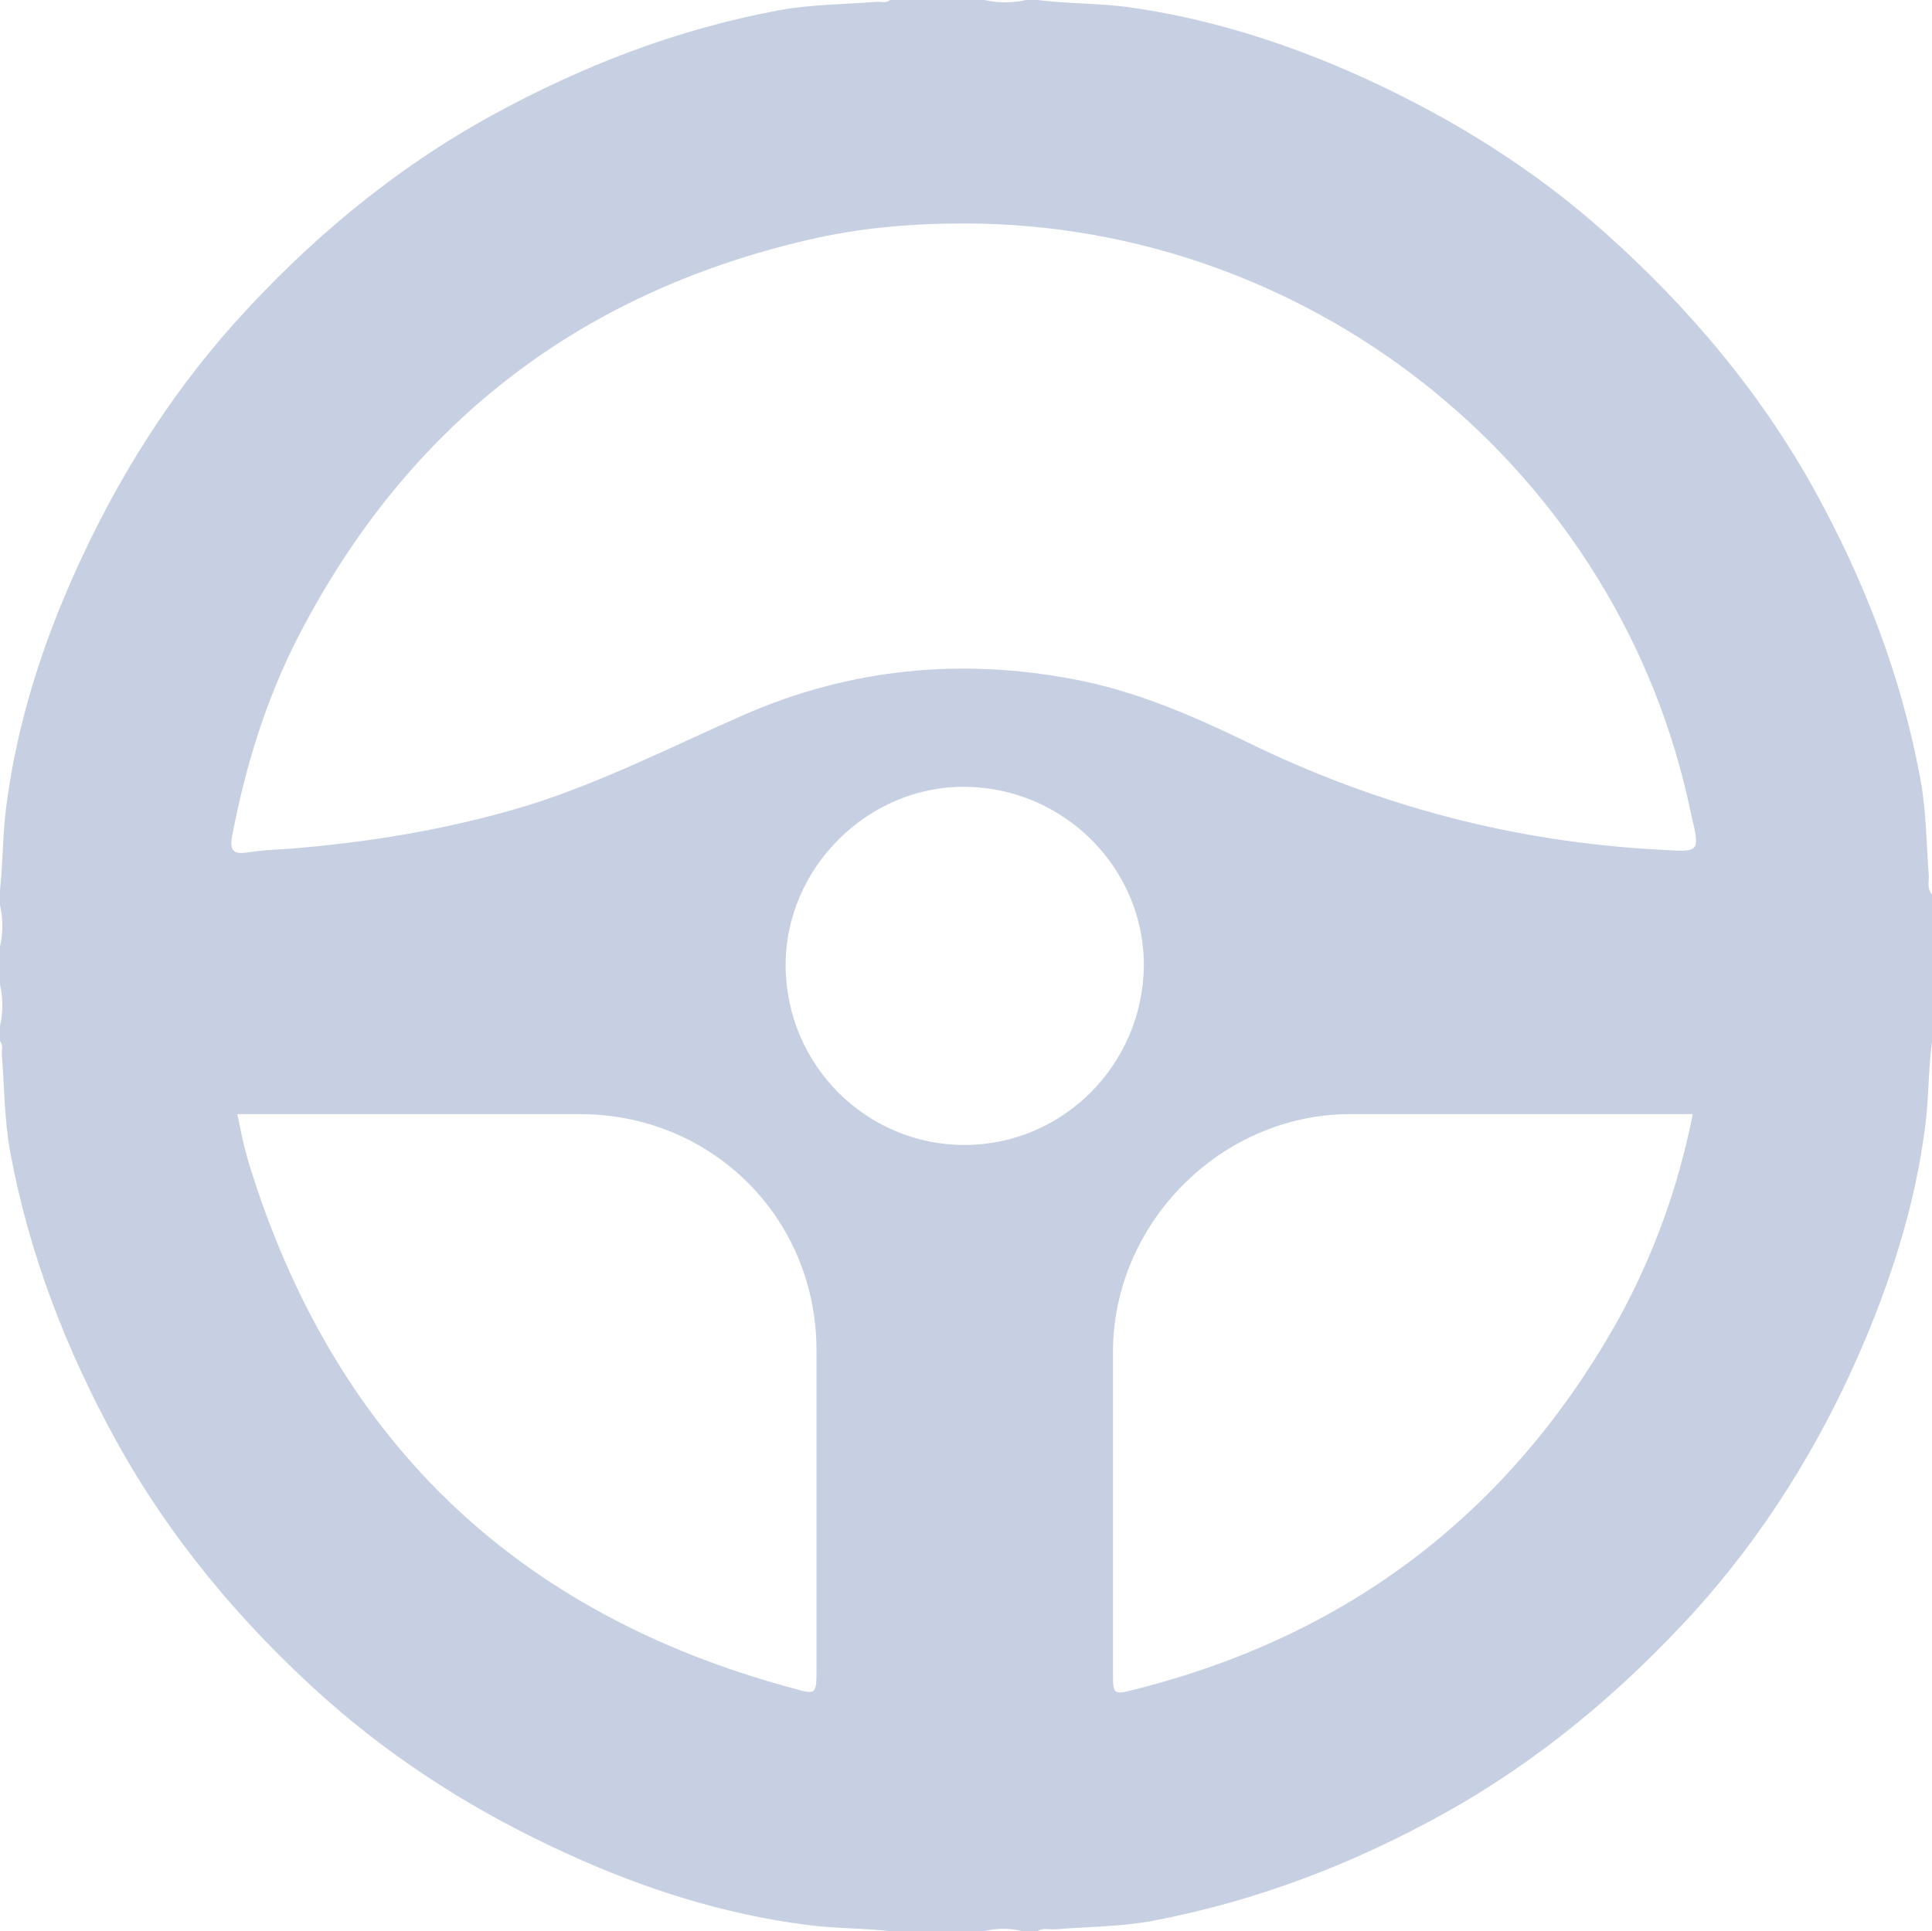 <?xml version="1.0" encoding="UTF-8" standalone="no"?>
<!-- Generator: Adobe Illustrator 22.0.0, SVG Export Plug-In . SVG Version: 6.00 Build 0)  -->

<svg
   xmlns:dc="http://purl.org/dc/elements/1.1/"
   xmlns:cc="http://creativecommons.org/ns#"
   xmlns:rdf="http://www.w3.org/1999/02/22-rdf-syntax-ns#"
   xmlns:svg="http://www.w3.org/2000/svg"
   xmlns="http://www.w3.org/2000/svg"
   xmlns:sodipodi="http://sodipodi.sourceforge.net/DTD/sodipodi-0.dtd"
   xmlns:inkscape="http://www.inkscape.org/namespaces/inkscape"
   version="1.1"
   id="Слой_1"
   x="0px"
   y="0px"
   viewBox="0 0 306.9 306.8"
   xml:space="preserve"
   sodipodi:docname="rule.svg"
   width="306.9"
   height="306.8"
   inkscape:version="0.92.1 r15371"><defs
     id="defs102" /><sodipodi:namedview
     pagecolor="#ffffff"
     bordercolor="#666666"
     borderopacity="1"
     objecttolerance="10"
     gridtolerance="10"
     guidetolerance="10"
     inkscape:pageopacity="0"
     inkscape:pageshadow="2"
     inkscape:window-width="1920"
     inkscape:window-height="1003"
     id="namedview100"
     showgrid="false"
     inkscape:zoom="0.236"
     inkscape:cx="76.544067"
     inkscape:cy="259.23391"
     inkscape:window-x="-9"
     inkscape:window-y="-9"
     inkscape:window-maximized="1"
     inkscape:current-layer="Слой_1" /><style
     type="text/css"
     id="style87">
	.st0{fill:#626262;}
	.st1{fill:#C7CFE3;}
</style><path
     class="st0"
     d="m 308.276,-49.069 c -2.8,1.5 -5.5,1 -8.3,0 2.8,0 5.5,0 8.3,0 z"
     id="path89"
     inkscape:connector-curvature="0"
     style="fill:#626262" /><path
     class="st0"
     d="m 104.276,130.93 c 1.5,2.8 1,5.5 0,8.3 0,-2.8 0,-5.6 0,-8.3 z"
     id="path91"
     inkscape:connector-curvature="0"
     style="fill:#626262" /><path
     class="st0"
     d="m 104.276,146.631 c 1,2.8 1.5,5.5 0,8.3 0,-2.8 0,-5.5 0,-8.3 z"
     id="path93"
     inkscape:connector-curvature="0"
     style="fill:#626262" /><path
     class="st0"
     d="m 299.976,334.93 c 2.5,-1 5,-1.3 7.5,0 -2.5,0 -5,0 -7.5,0 z"
     id="path95"
     inkscape:connector-curvature="0"
     style="fill:#626262" /><path
     class="st1"
     d="M 306.4,139.2 C 306,134.1 306,129 305.1,124 c -3,-16.4 -8.9,-31.7 -16.9,-46.2 -8.6,-15.5 -19.9,-28.9 -33.1,-40.7 C 243.6,26.8 230.7,18.8 216.7,12.4 204.6,6.9 192.1,2.9 179,1.1 174.3,0.5 169.5,0.6 164.8,0 c -0.6,0 -1.2,0 -1.8,0 -2.2,0.5 -4.4,0.5 -6.6,0 -5,0 -10,0 -15,0 -0.7,0.6 -1.5,0.2 -2.3,0.3 C 134,0.7 128.9,0.7 123.9,1.6 107.6,4.6 92.4,10.5 78,18.4 62.4,27 48.9,38.3 37,51.6 c -10.3,11.6 -18.4,24.6 -24.8,38.7 C 6.7,102.4 2.7,114.9 1,128.1 c -0.6,4.4 -0.5,8.9 -1,13.3 0,0.8 0,1.6 0,2.4 0.5,2.2 0.5,4.4 0,6.6 0,2 0,4 0,6 0.5,2.2 0.5,4.4 0,6.6 0,0.8 0,1.6 0,2.4 0.6,0.7 0.2,1.5 0.3,2.3 0.4,5.1 0.4,10.2 1.3,15.2 3,16.3 8.9,31.5 16.8,45.9 8.6,15.6 19.9,29.1 33.2,41 11.6,10.3 24.6,18.4 38.7,24.8 C 102.4,300.1 114.9,304.1 128.1,305.8 c 4.4,0.6 8.9,0.5 13.3,1 5,0 10,0 15,0 2,-0.5 4,-0.5 6,0 0.8,0 1.6,0 2.4,0 0.9,-0.6 1.9,-0.2 2.9,-0.3 5.1,-0.4 10.2,-0.4 15.2,-1.3 16.5,-3.1 31.9,-9 46.5,-17.1 15.1,-8.4 28.1,-19.3 39.7,-32 11.1,-12.3 19.7,-26.1 26.3,-41.2 5,-11.5 8.8,-23.4 10.4,-35.8 0.6,-4.5 0.5,-9.1 1.1,-13.6 0,-7.8 0,-15.6 0,-23.4 -0.8,-0.9 -0.5,-2 -0.5,-2.9 z M 129.7,265.1 c 0,4.1 0,4.2 -3.8,3.1 -44.2,-11.9 -73,-39.8 -86.4,-83.5 -0.4,-1.4 -0.8,-2.9 -1.1,-4.3 -0.2,-1 -0.4,-1.9 -0.7,-3.4 7.5,0 14.8,0 22.1,0 10.8,0 21.6,0 32.3,0 C 113.1,177 129.7,193.5 129.7,214.5 c 0,16.9 0,33.8 0,50.6 z m 23.5,-83.2 c -15.6,0 -28.3,-12.7 -28.4,-28.4 -0.1,-15.6 13.1,-28.7 28.6,-28.5 15.7,0.2 28.4,13 28.3,28.5 -0.2,15.7 -12.9,28.4 -28.5,28.4 z m 104,27.5 c -17.1,30.7 -42.8,50.4 -76.9,59 -3.5,0.9 -3.5,0.8 -3.5,-2.7 0,-17 0,-33.9 0,-50.9 0,-20.5 17.2,-37.8 37.7,-37.8 17.1,0 34.1,0 51.2,0 1,0 2,0 3.2,0 -2.3,11.6 -6.2,22.3 -11.7,32.4 z m 6.6,-74.4 c -23.2,-1.2 -45.2,-7 -66.1,-17.3 -8.7,-4.2 -17.6,-8 -27.2,-9.8 -18,-3.4 -35.5,-1.7 -52.4,5.7 -11.4,5 -22.5,10.7 -34.4,14.4 C 71.1,131.8 58.3,133.9 45.2,134.9 c -1.9,0.1 -3.8,0.2 -5.7,0.5 -2.4,0.4 -3.1,-0.2 -2.6,-2.7 2.1,-11 5.4,-21.7 10.5,-31.6 17.3,-33.5 44.4,-54.5 81,-63 8.1,-1.9 16.4,-2.6 24.7,-2.6 55.7,0 104.3,39.4 115.5,93.7 1.5,6.3 1.5,6.2 -4.8,5.8 z"
     id="path97"
     inkscape:connector-curvature="0"
     style="fill:#c7cfe3" /></svg>